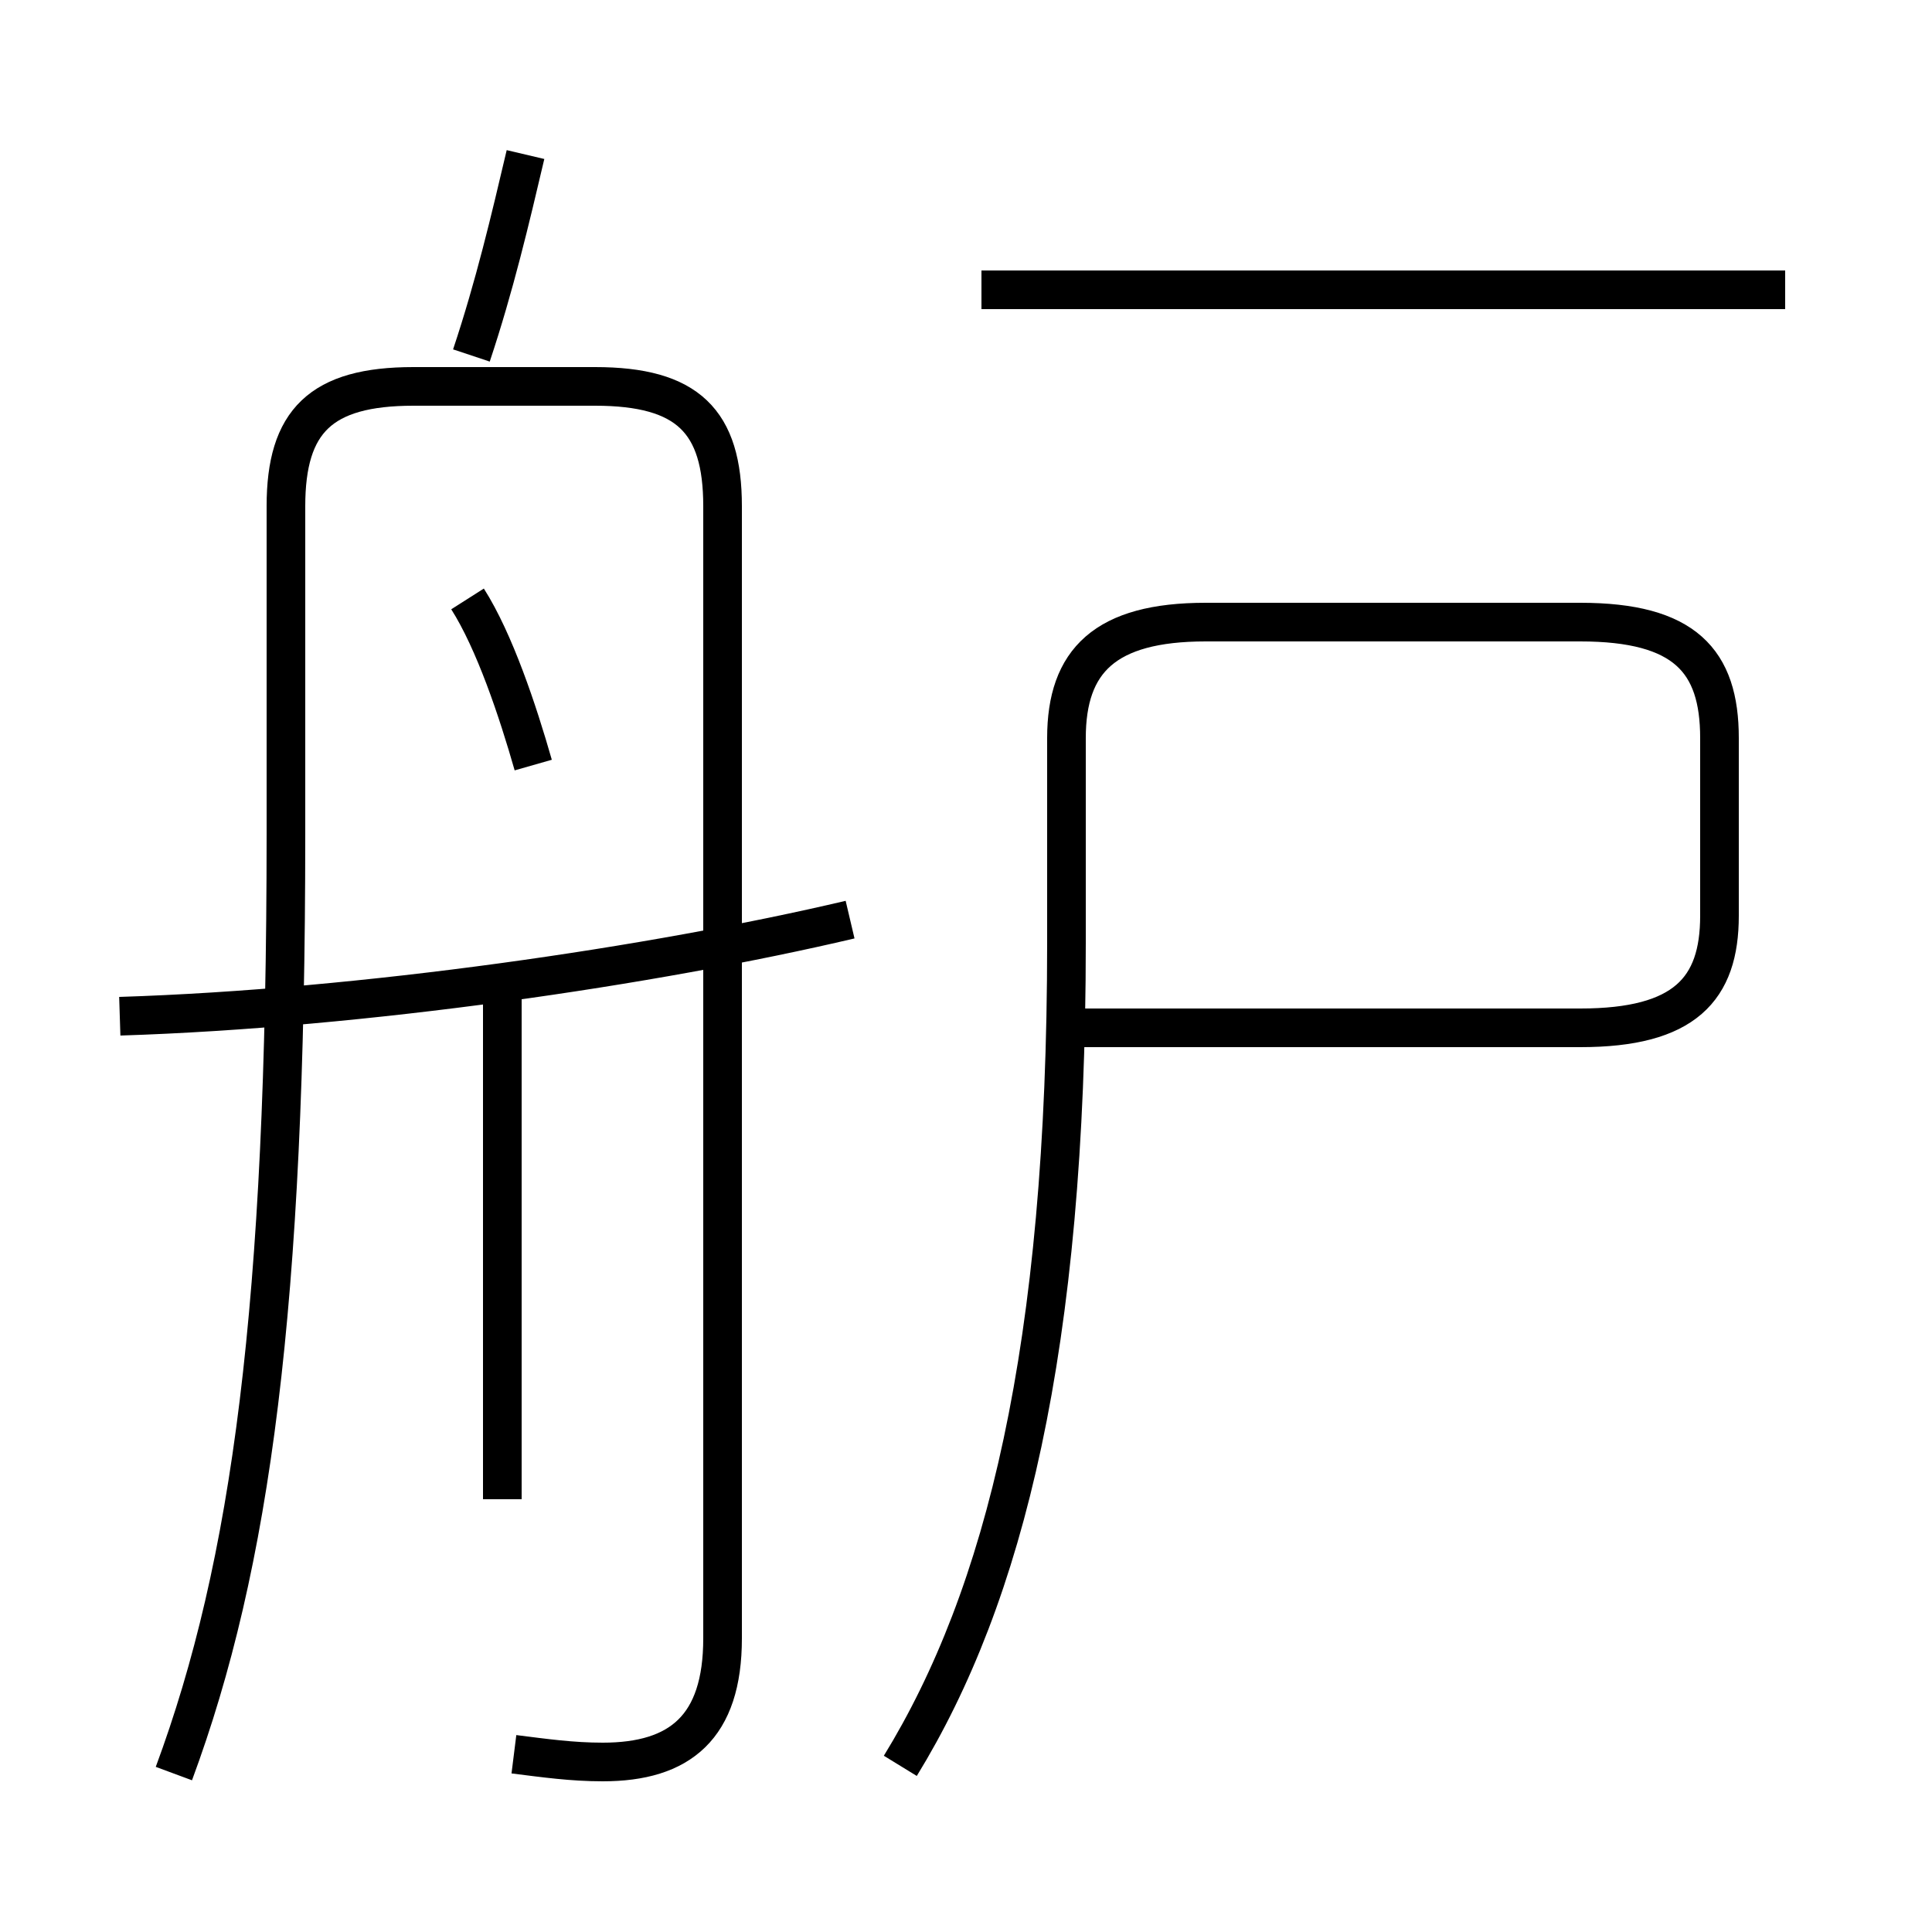 <?xml version='1.0' encoding='utf8'?>
<svg viewBox="0.0 -6.0 50.0 50.0" version="1.1" xmlns="http://www.w3.org/2000/svg">
<rect x="0.0" y="-6.0" width="50.0" height="50.0" fill="#808080" stroke="none"/>
<rect x="-1000" y="-1000" width="2000" height="2000" stroke="white" fill="white"/>
<g style="fill:white;stroke:#000000;  stroke-width:1">
<path d="M 23.3 1.7 C 26.0 -2.7 27.6 -9.1 27.6 -19.6 L 27.6 -24.9 C 27.6 -26.9 28.6 -27.9 31.2 -27.9 L 40.9 -27.9 C 43.6 -27.9 44.5 -26.9 44.5 -24.9 L 44.5 -20.3 C 44.5 -18.4 43.6 -17.4 40.9 -17.4 L 27.2 -17.4 M 13.0 -5.2 L 13.0 -18.7 M 13.3 1.4 C 14.1 1.5 14.8 1.6 15.6 1.6 C 17.6 1.6 18.7 0.7 18.7 -1.6 L 18.7 -30.9 C 18.7 -33.1 17.8 -34.0 15.4 -34.0 L 10.7 -34.0 C 8.3 -34.0 7.4 -33.1 7.4 -30.9 L 7.4 -22.4 C 7.4 -10.2 6.5 -3.5 4.5 1.9 M 3.1 -17.7 C 9.4 -17.9 16.9 -19.0 22.0 -20.2 M 13.8 -24.2 C 13.4 -25.6 12.8 -27.4 12.1 -28.5 M 12.2 -34.8 C 12.8 -36.6 13.2 -38.3 13.6 -40.0 M 46.2 -36.5 L 25.4 -36.5" transform="translate(0.0 38.0)" />
</g>
</svg>